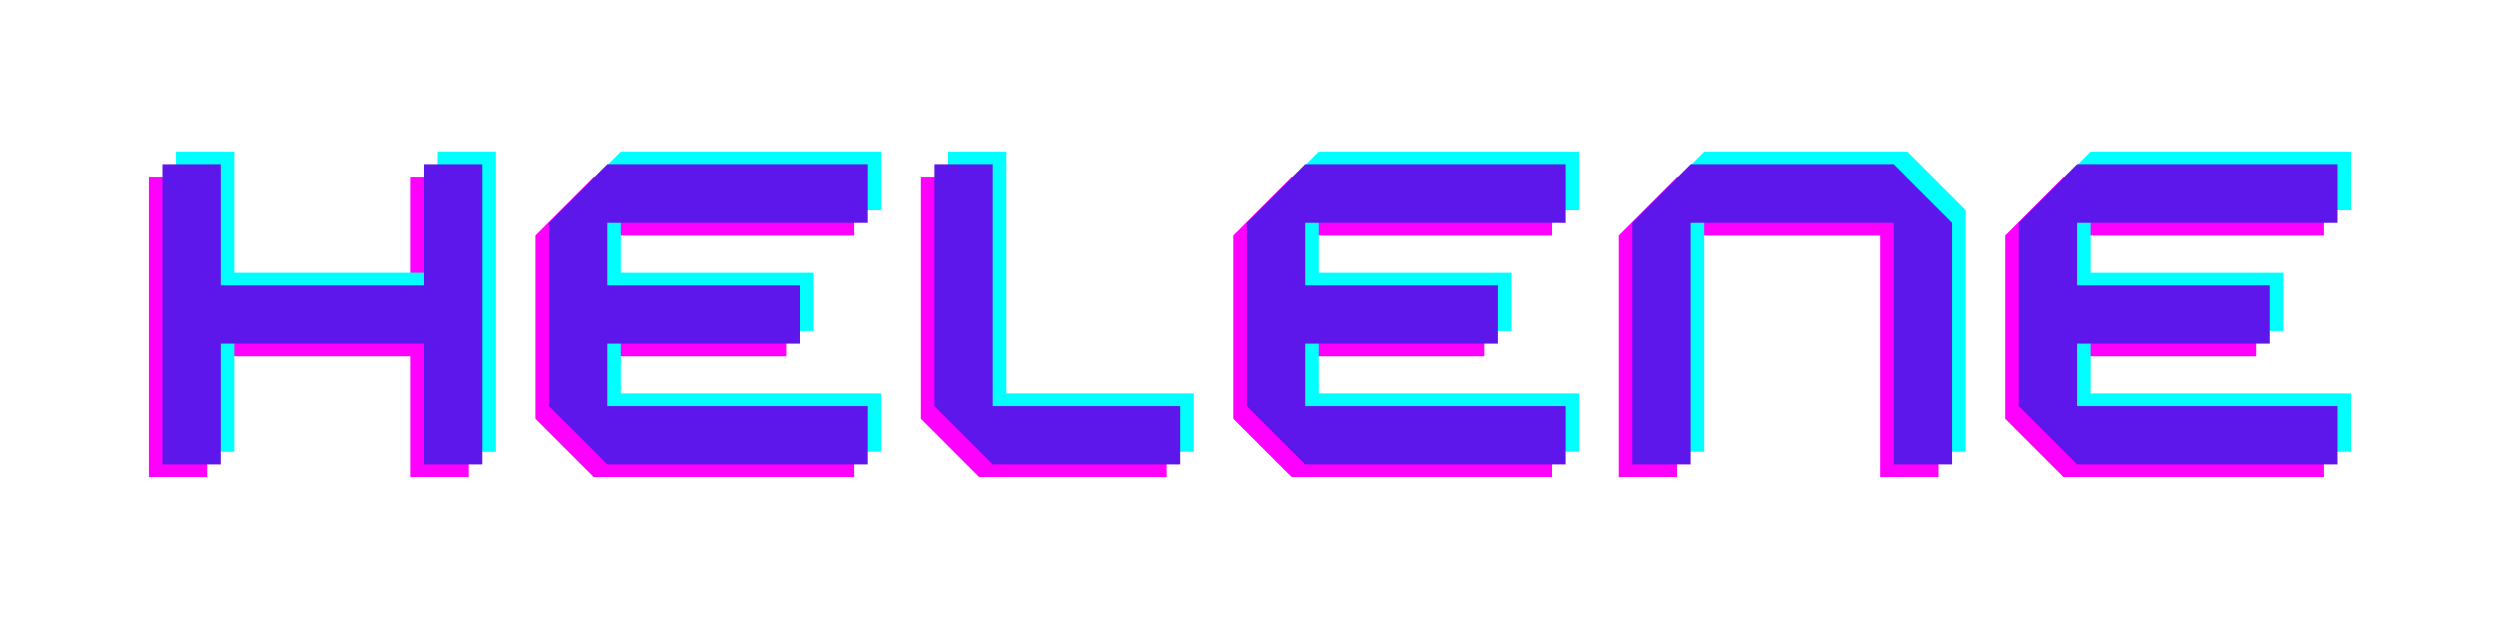 <svg xmlns="http://www.w3.org/2000/svg" width="512" zoomAndPan="magnify"
     viewBox="0 0 384 96" height="128" preserveAspectRatio="xMidYMid meet" version="1.0">
    <defs>
        <g/>
    </defs>
    <g fill="#ff00ff" fill-opacity="1">
        <g transform="translate(17.754, 73.277)">
            <g>
                <path d="M 5.121 0 L 14.078 0 L 14.078 -18.559 L 45.281 -18.559 L 45.281 0 L 54.238 0 L 54.238 -46.078 L 45.281 -46.078 L 45.281 -27.52 L 14.078 -27.52 L 14.078 -46.078 L 5.121 -46.078 Z M 5.121 0 "/>
            </g>
        </g>
    </g>
    <g fill="#ff00ff" fill-opacity="1">
        <g transform="translate(77.114, 73.277)">
            <g>
                <path d="M 14.078 0 L 54.078 0 L 54.078 -8.961 L 14.078 -8.961 L 14.078 -18.559 L 43.68 -18.559 L 43.68 -27.52 L 14.078 -27.52 L 14.078 -37.121 L 54.078 -37.121 L 54.078 -46.078 L 14.078 -46.078 L 5.121 -37.121 L 5.121 -8.961 Z M 14.078 0 "/>
            </g>
        </g>
    </g>
    <g fill="#ff00ff" fill-opacity="1">
        <g transform="translate(136.314, 73.277)">
            <g>
                <path d="M 14.078 0 L 42.879 0 L 42.879 -8.961 L 14.078 -8.961 L 14.078 -46.078 L 5.121 -46.078 L 5.121 -8.961 Z M 14.078 0 "/>
            </g>
        </g>
    </g>
    <g fill="#ff00ff" fill-opacity="1">
        <g transform="translate(184.314, 73.277)">
            <g>
                <path d="M 14.078 0 L 54.078 0 L 54.078 -8.961 L 14.078 -8.961 L 14.078 -18.559 L 43.68 -18.559 L 43.68 -27.52 L 14.078 -27.52 L 14.078 -37.121 L 54.078 -37.121 L 54.078 -46.078 L 14.078 -46.078 L 5.121 -37.121 L 5.121 -8.961 Z M 14.078 0 "/>
            </g>
        </g>
    </g>
    <g fill="#ff00ff" fill-opacity="1">
        <g transform="translate(243.514, 73.277)">
            <g>
                <path d="M 5.121 0 L 14.078 0 L 14.078 -37.121 L 45.281 -37.121 L 45.281 0 L 54.238 0 L 54.238 -37.121 L 45.281 -46.078 L 14.078 -46.078 L 5.121 -37.121 Z M 5.121 0 "/>
            </g>
        </g>
    </g>
    <g fill="#ff00ff" fill-opacity="1">
        <g transform="translate(302.874, 73.277)">
            <g>
                <path d="M 14.078 0 L 54.078 0 L 54.078 -8.961 L 14.078 -8.961 L 14.078 -18.559 L 43.68 -18.559 L 43.68 -27.52 L 14.078 -27.52 L 14.078 -37.121 L 54.078 -37.121 L 54.078 -46.078 L 14.078 -46.078 L 5.121 -37.121 L 5.121 -8.961 Z M 14.078 0 "/>
            </g>
        </g>
    </g>
    <g fill="#00ffff" fill-opacity="1">
        <g transform="translate(21.923, 69.39)">
            <g>
                <path d="M 5.121 0 L 14.078 0 L 14.078 -18.559 L 45.281 -18.559 L 45.281 0 L 54.238 0 L 54.238 -46.078 L 45.281 -46.078 L 45.281 -27.52 L 14.078 -27.52 L 14.078 -46.078 L 5.121 -46.078 Z M 5.121 0 "/>
            </g>
        </g>
    </g>
    <g fill="#00ffff" fill-opacity="1">
        <g transform="translate(81.283, 69.39)">
            <g>
                <path d="M 14.078 0 L 54.078 0 L 54.078 -8.961 L 14.078 -8.961 L 14.078 -18.559 L 43.68 -18.559 L 43.68 -27.52 L 14.078 -27.52 L 14.078 -37.121 L 54.078 -37.121 L 54.078 -46.078 L 14.078 -46.078 L 5.121 -37.121 L 5.121 -8.961 Z M 14.078 0 "/>
            </g>
        </g>
    </g>
    <g fill="#00ffff" fill-opacity="1">
        <g transform="translate(140.483, 69.39)">
            <g>
                <path d="M 14.078 0 L 42.879 0 L 42.879 -8.961 L 14.078 -8.961 L 14.078 -46.078 L 5.121 -46.078 L 5.121 -8.961 Z M 14.078 0 "/>
            </g>
        </g>
    </g>
    <g fill="#00ffff" fill-opacity="1">
        <g transform="translate(188.483, 69.39)">
            <g>
                <path d="M 14.078 0 L 54.078 0 L 54.078 -8.961 L 14.078 -8.961 L 14.078 -18.559 L 43.68 -18.559 L 43.68 -27.52 L 14.078 -27.52 L 14.078 -37.121 L 54.078 -37.121 L 54.078 -46.078 L 14.078 -46.078 L 5.121 -37.121 L 5.121 -8.961 Z M 14.078 0 "/>
            </g>
        </g>
    </g>
    <g fill="#00ffff" fill-opacity="1">
        <g transform="translate(247.683, 69.39)">
            <g>
                <path d="M 5.121 0 L 14.078 0 L 14.078 -37.121 L 45.281 -37.121 L 45.281 0 L 54.238 0 L 54.238 -37.121 L 45.281 -46.078 L 14.078 -46.078 L 5.121 -37.121 Z M 5.121 0 "/>
            </g>
        </g>
    </g>
    <g fill="#00ffff" fill-opacity="1">
        <g transform="translate(307.043, 69.39)">
            <g>
                <path d="M 14.078 0 L 54.078 0 L 54.078 -8.961 L 14.078 -8.961 L 14.078 -18.559 L 43.68 -18.559 L 43.68 -27.52 L 14.078 -27.52 L 14.078 -37.121 L 54.078 -37.121 L 54.078 -46.078 L 14.078 -46.078 L 5.121 -37.121 L 5.121 -8.961 Z M 14.078 0 "/>
            </g>
        </g>
    </g>
    <g fill="#5e17eb" fill-opacity="1">
        <g transform="translate(19.839, 71.333)">
            <g>
                <path d="M 5.121 0 L 14.078 0 L 14.078 -18.559 L 45.281 -18.559 L 45.281 0 L 54.238 0 L 54.238 -46.078 L 45.281 -46.078 L 45.281 -27.52 L 14.078 -27.52 L 14.078 -46.078 L 5.121 -46.078 Z M 5.121 0 "/>
            </g>
        </g>
    </g>
    <g fill="#5e17eb" fill-opacity="1">
        <g transform="translate(79.199, 71.333)">
            <g>
                <path d="M 14.078 0 L 54.078 0 L 54.078 -8.961 L 14.078 -8.961 L 14.078 -18.559 L 43.68 -18.559 L 43.68 -27.52 L 14.078 -27.52 L 14.078 -37.121 L 54.078 -37.121 L 54.078 -46.078 L 14.078 -46.078 L 5.121 -37.121 L 5.121 -8.961 Z M 14.078 0 "/>
            </g>
        </g>
    </g>
    <g fill="#5e17eb" fill-opacity="1">
        <g transform="translate(138.398, 71.333)">
            <g>
                <path d="M 14.078 0 L 42.879 0 L 42.879 -8.961 L 14.078 -8.961 L 14.078 -46.078 L 5.121 -46.078 L 5.121 -8.961 Z M 14.078 0 "/>
            </g>
        </g>
    </g>
    <g fill="#5e17eb" fill-opacity="1">
        <g transform="translate(186.398, 71.333)">
            <g>
                <path d="M 14.078 0 L 54.078 0 L 54.078 -8.961 L 14.078 -8.961 L 14.078 -18.559 L 43.68 -18.559 L 43.68 -27.52 L 14.078 -27.52 L 14.078 -37.121 L 54.078 -37.121 L 54.078 -46.078 L 14.078 -46.078 L 5.121 -37.121 L 5.121 -8.961 Z M 14.078 0 "/>
            </g>
        </g>
    </g>
    <g fill="#5e17eb" fill-opacity="1">
        <g transform="translate(245.598, 71.333)">
            <g>
                <path d="M 5.121 0 L 14.078 0 L 14.078 -37.121 L 45.281 -37.121 L 45.281 0 L 54.238 0 L 54.238 -37.121 L 45.281 -46.078 L 14.078 -46.078 L 5.121 -37.121 Z M 5.121 0 "/>
            </g>
        </g>
    </g>
    <g fill="#5e17eb" fill-opacity="1">
        <g transform="translate(304.958, 71.333)">
            <g>
                <path d="M 14.078 0 L 54.078 0 L 54.078 -8.961 L 14.078 -8.961 L 14.078 -18.559 L 43.68 -18.559 L 43.68 -27.52 L 14.078 -27.52 L 14.078 -37.121 L 54.078 -37.121 L 54.078 -46.078 L 14.078 -46.078 L 5.121 -37.121 L 5.121 -8.961 Z M 14.078 0 "/>
            </g>
        </g>
    </g>
</svg>